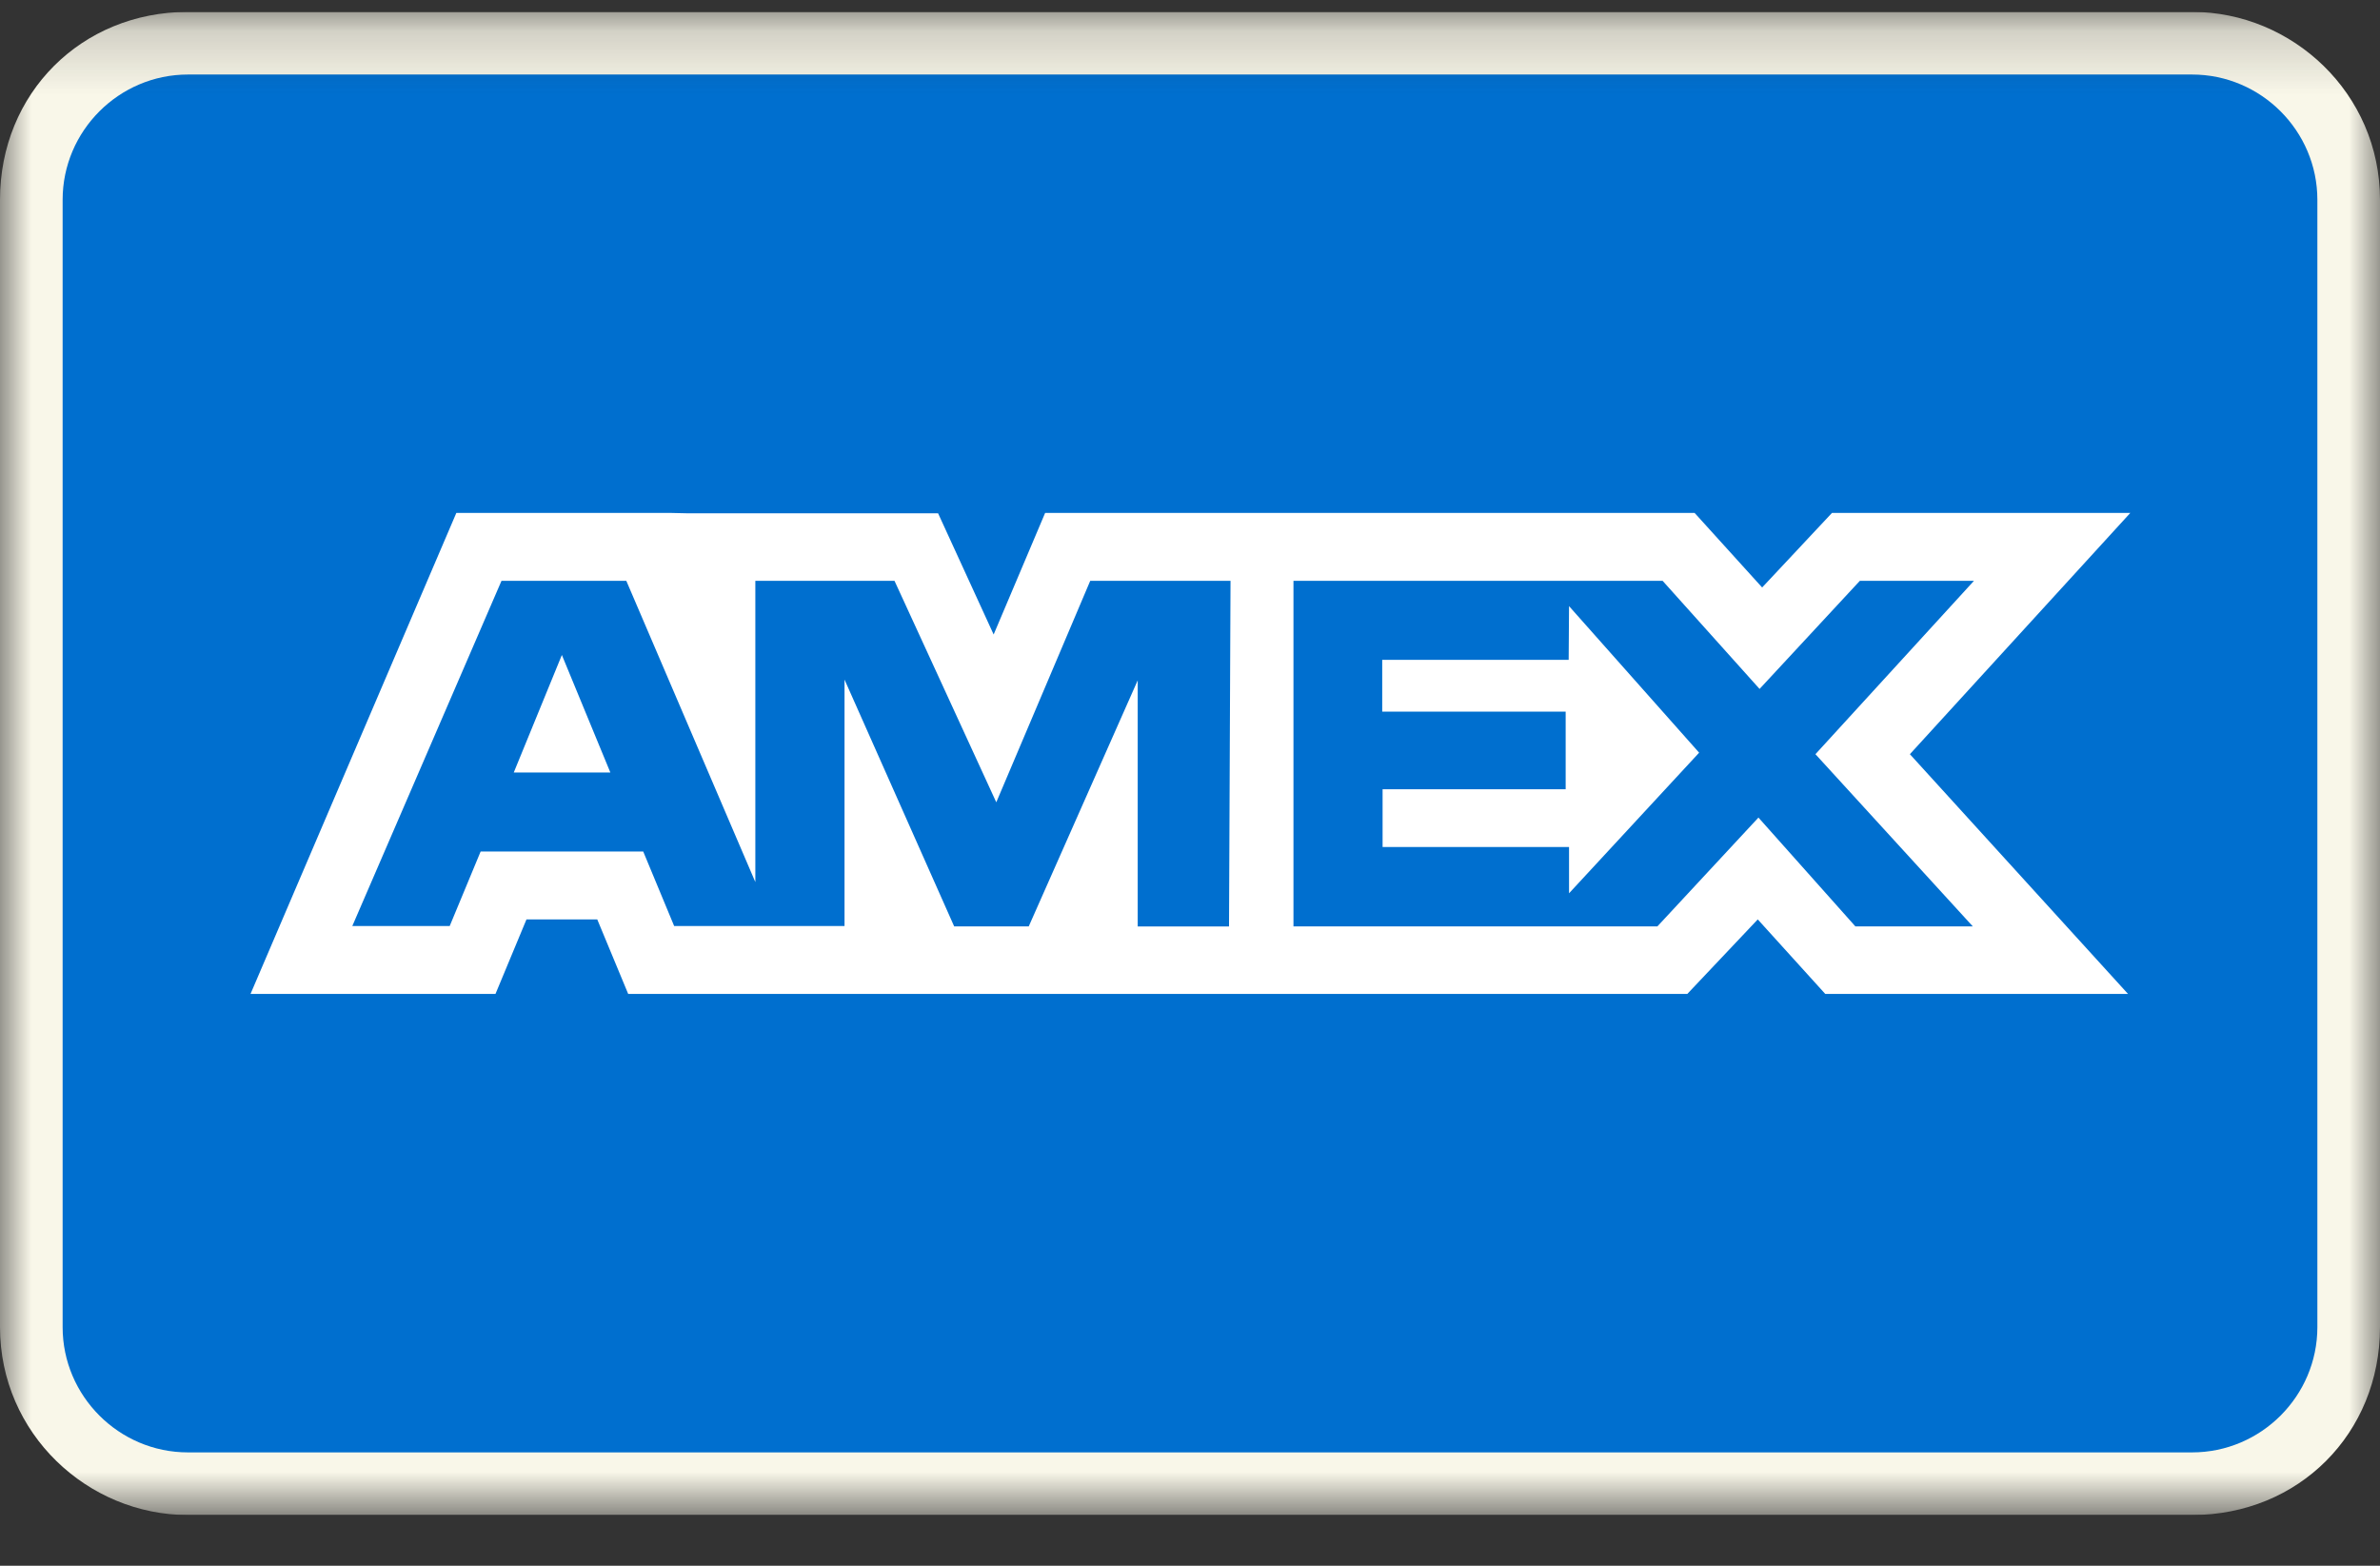 <svg width="38" height="25" viewBox="0 0 38 25" fill="none" xmlns="http://www.w3.org/2000/svg">
<rect x="0" y="0" width="38" height="25" fill="#333333" stroke="none"/>
<g clip-path="url(#clip0_278_2220)">
<g clip-path="url(#clip1_278_2220)">
<g clip-path="url(#clip2_278_2220)">
<mask id="mask0_278_2220" style="mask-type:luminance" maskUnits="userSpaceOnUse" x="0" y="0" width="38" height="25">
<path d="M38 0.19H0V24.19H38V0.19Z" fill="white"/>
</mask>
<g mask="url(#mask0_278_2220)">
<path d="M35 0.19H3C1.3 0.19 0 1.49 0 3.19V21.19C0 22.89 1.4 24.19 3 24.19H35C36.7 24.19 38 22.89 38 21.19V3.19C38 1.49 36.6 0.19 35 0.19Z" fill="#F9F7E9"/>
<path d="M35 1.19C36.1 1.19 37 2.09 37 3.19V21.19C37 22.29 36.1 23.19 35 23.19H3C1.9 23.19 1 22.29 1 21.19V3.19C1 2.09 1.9 1.19 3 1.19H35Z" fill="#006FCF"/>
<path d="M8.971 10.458L9.745 12.334H8.203L8.971 10.458ZM25.046 10.536H22.069V11.363H24.998V12.602H22.075V13.524H25.052V14.263L27.129 12.018L25.052 9.678L25.046 10.536ZM10.983 8.196H14.978L15.865 10.131L16.687 8.19H27.057L28.135 9.38L29.25 8.19H34.013L30.494 12.042L33.977 15.87H29.143L28.065 14.68L26.94 15.87H10.03L9.536 14.68H8.406L7.911 15.87H4L7.286 8.19H10.716L10.983 8.196ZM19.646 9.274H17.407L15.907 12.81L14.282 9.274H12.06V14.084L10 9.274H8.007L5.625 14.786H7.18L7.674 13.596H10.27L10.764 14.786H13.484V10.851L15.235 14.792H16.425L18.165 10.863V14.793H19.623L19.647 9.273L19.646 9.274ZM28.986 12.042L31.517 9.274H29.695L28.094 11L26.546 9.274H20.652V14.792H26.462L28.076 13.054L29.624 14.792H31.499L28.986 12.042Z" fill="white"/>
</g>
</g>
</g>
</g>
<defs>
<clipPath id="clip0_278_2220">
<rect width="38" height="24" fill="white" transform="translate(0 0.19)"/>
</clipPath>
<clipPath id="clip1_278_2220">
<rect width="38" height="24" fill="white" transform="translate(0 0.19)"/>
</clipPath>
<clipPath id="clip2_278_2220">
<rect width="38" height="24" fill="white" transform="translate(0 0.19)"/>
</clipPath>
</defs>
</svg>
